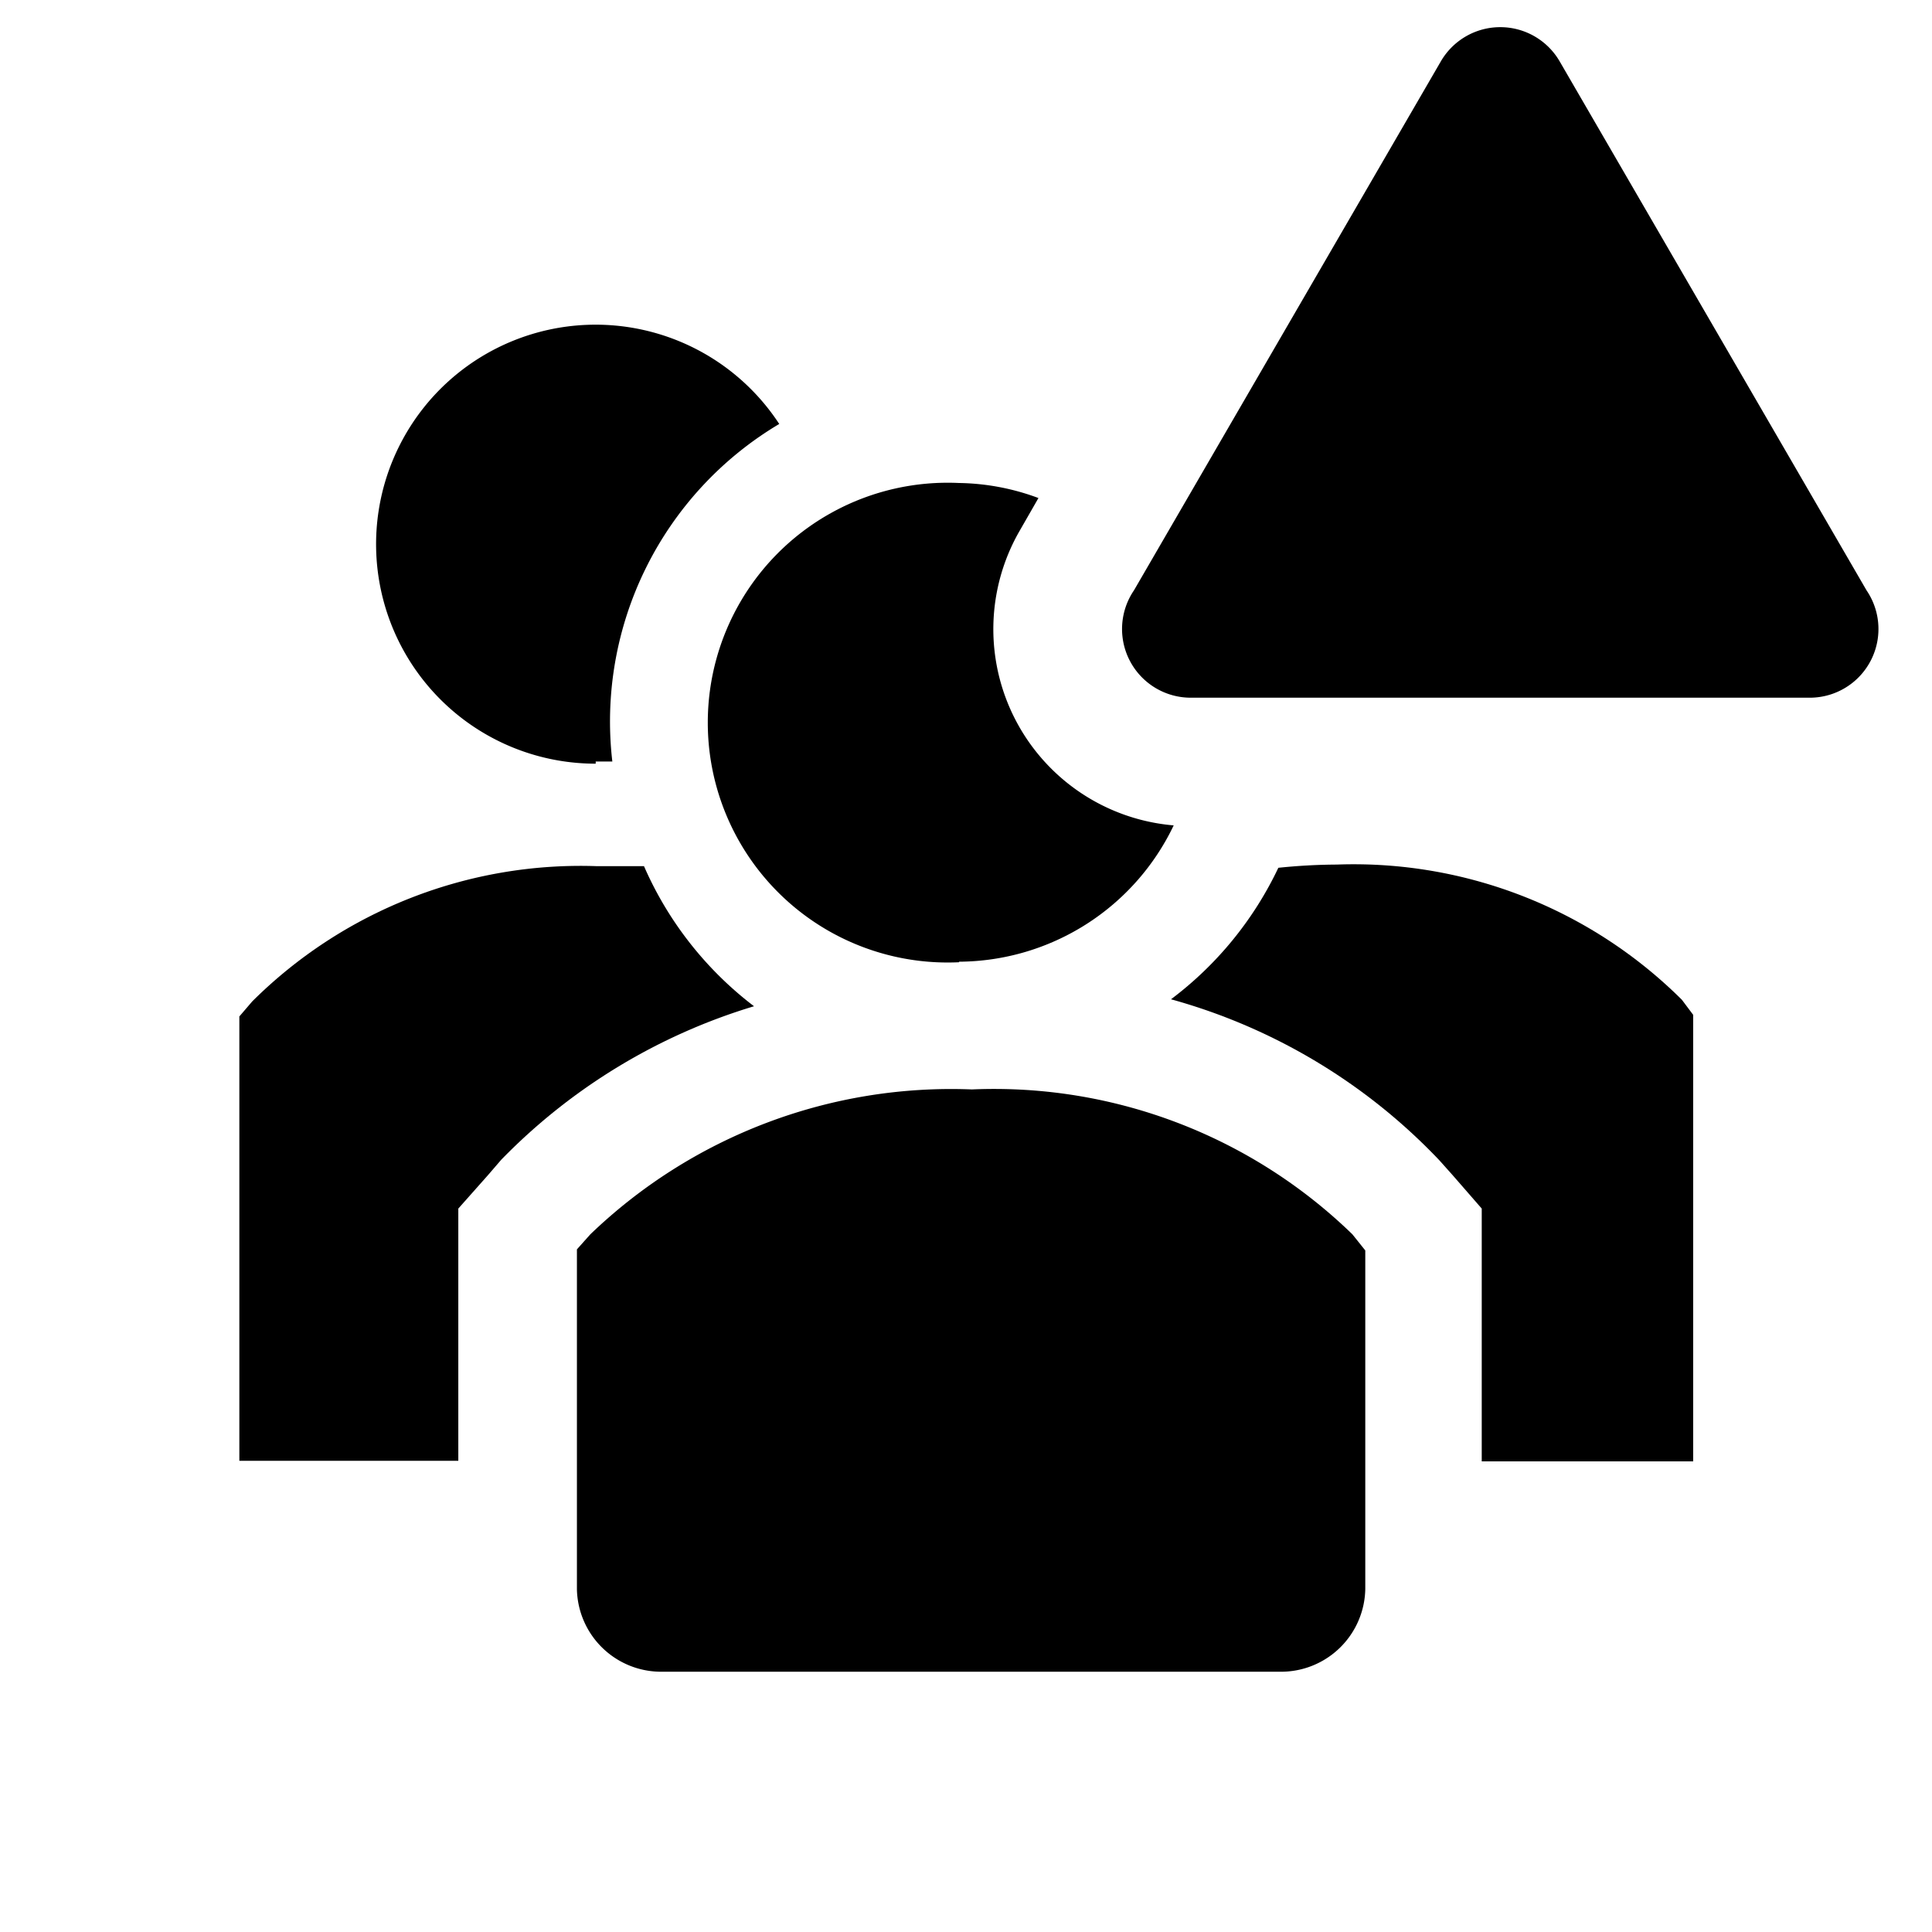 <svg xmlns="http://www.w3.org/2000/svg" width="1em" height="1em" viewBox="0 0 36 36"><path fill="currentColor" d="M12 16.14h-.87a8.67 8.67 0 0 0-6.43 2.52l-.24.28v8.28h4.08v-4.7l.55-.62l.25-.29a11 11 0 0 1 4.71-2.86A6.6 6.6 0 0 1 12 16.14" class="clr-i-solid--alerted clr-i-solid-path-1--alerted"/><path fill="currentColor" d="M31.34 18.63a8.67 8.67 0 0 0-6.43-2.52a11 11 0 0 0-1.09.06a6.6 6.6 0 0 1-2 2.45a10.9 10.9 0 0 1 5 3l.25.28l.54.62v4.71h3.94v-8.32Z" class="clr-i-solid--alerted clr-i-solid-path-2--alerted"/><path fill="currentColor" d="M11.1 14.19h.31a6.45 6.45 0 0 1 3.11-6.29a4.09 4.09 0 1 0-3.42 6.33Z" class="clr-i-solid--alerted clr-i-solid-path-3--alerted"/><path fill="currentColor" d="M18.11 20.3A9.7 9.7 0 0 0 11 23l-.25.28v6.33a1.57 1.57 0 0 0 1.6 1.54h11.49a1.57 1.57 0 0 0 1.6-1.54V23.3l-.24-.3a9.58 9.58 0 0 0-7.09-2.7" class="clr-i-solid--alerted clr-i-solid-path-4--alerted"/><path fill="currentColor" d="M17.87 17.92a4.46 4.46 0 0 0 4-2.54A3.67 3.67 0 0 1 19 9.89l.35-.61A4.4 4.4 0 0 0 17.87 9a4.47 4.47 0 1 0 0 8.93Z" class="clr-i-solid--alerted clr-i-solid-path-5--alerted"/><path fill="currentColor" d="M26.85 1.14L21.13 11a1.28 1.28 0 0 0 1.1 2h11.45a1.28 1.28 0 0 0 1.1-2l-5.72-9.86a1.28 1.28 0 0 0-2.21 0" class="clr-i-solid--alerted clr-i-solid-path-6--alerted clr-i-alert"/><path fill="none" d="M0 0h36v36H0z"/></svg>